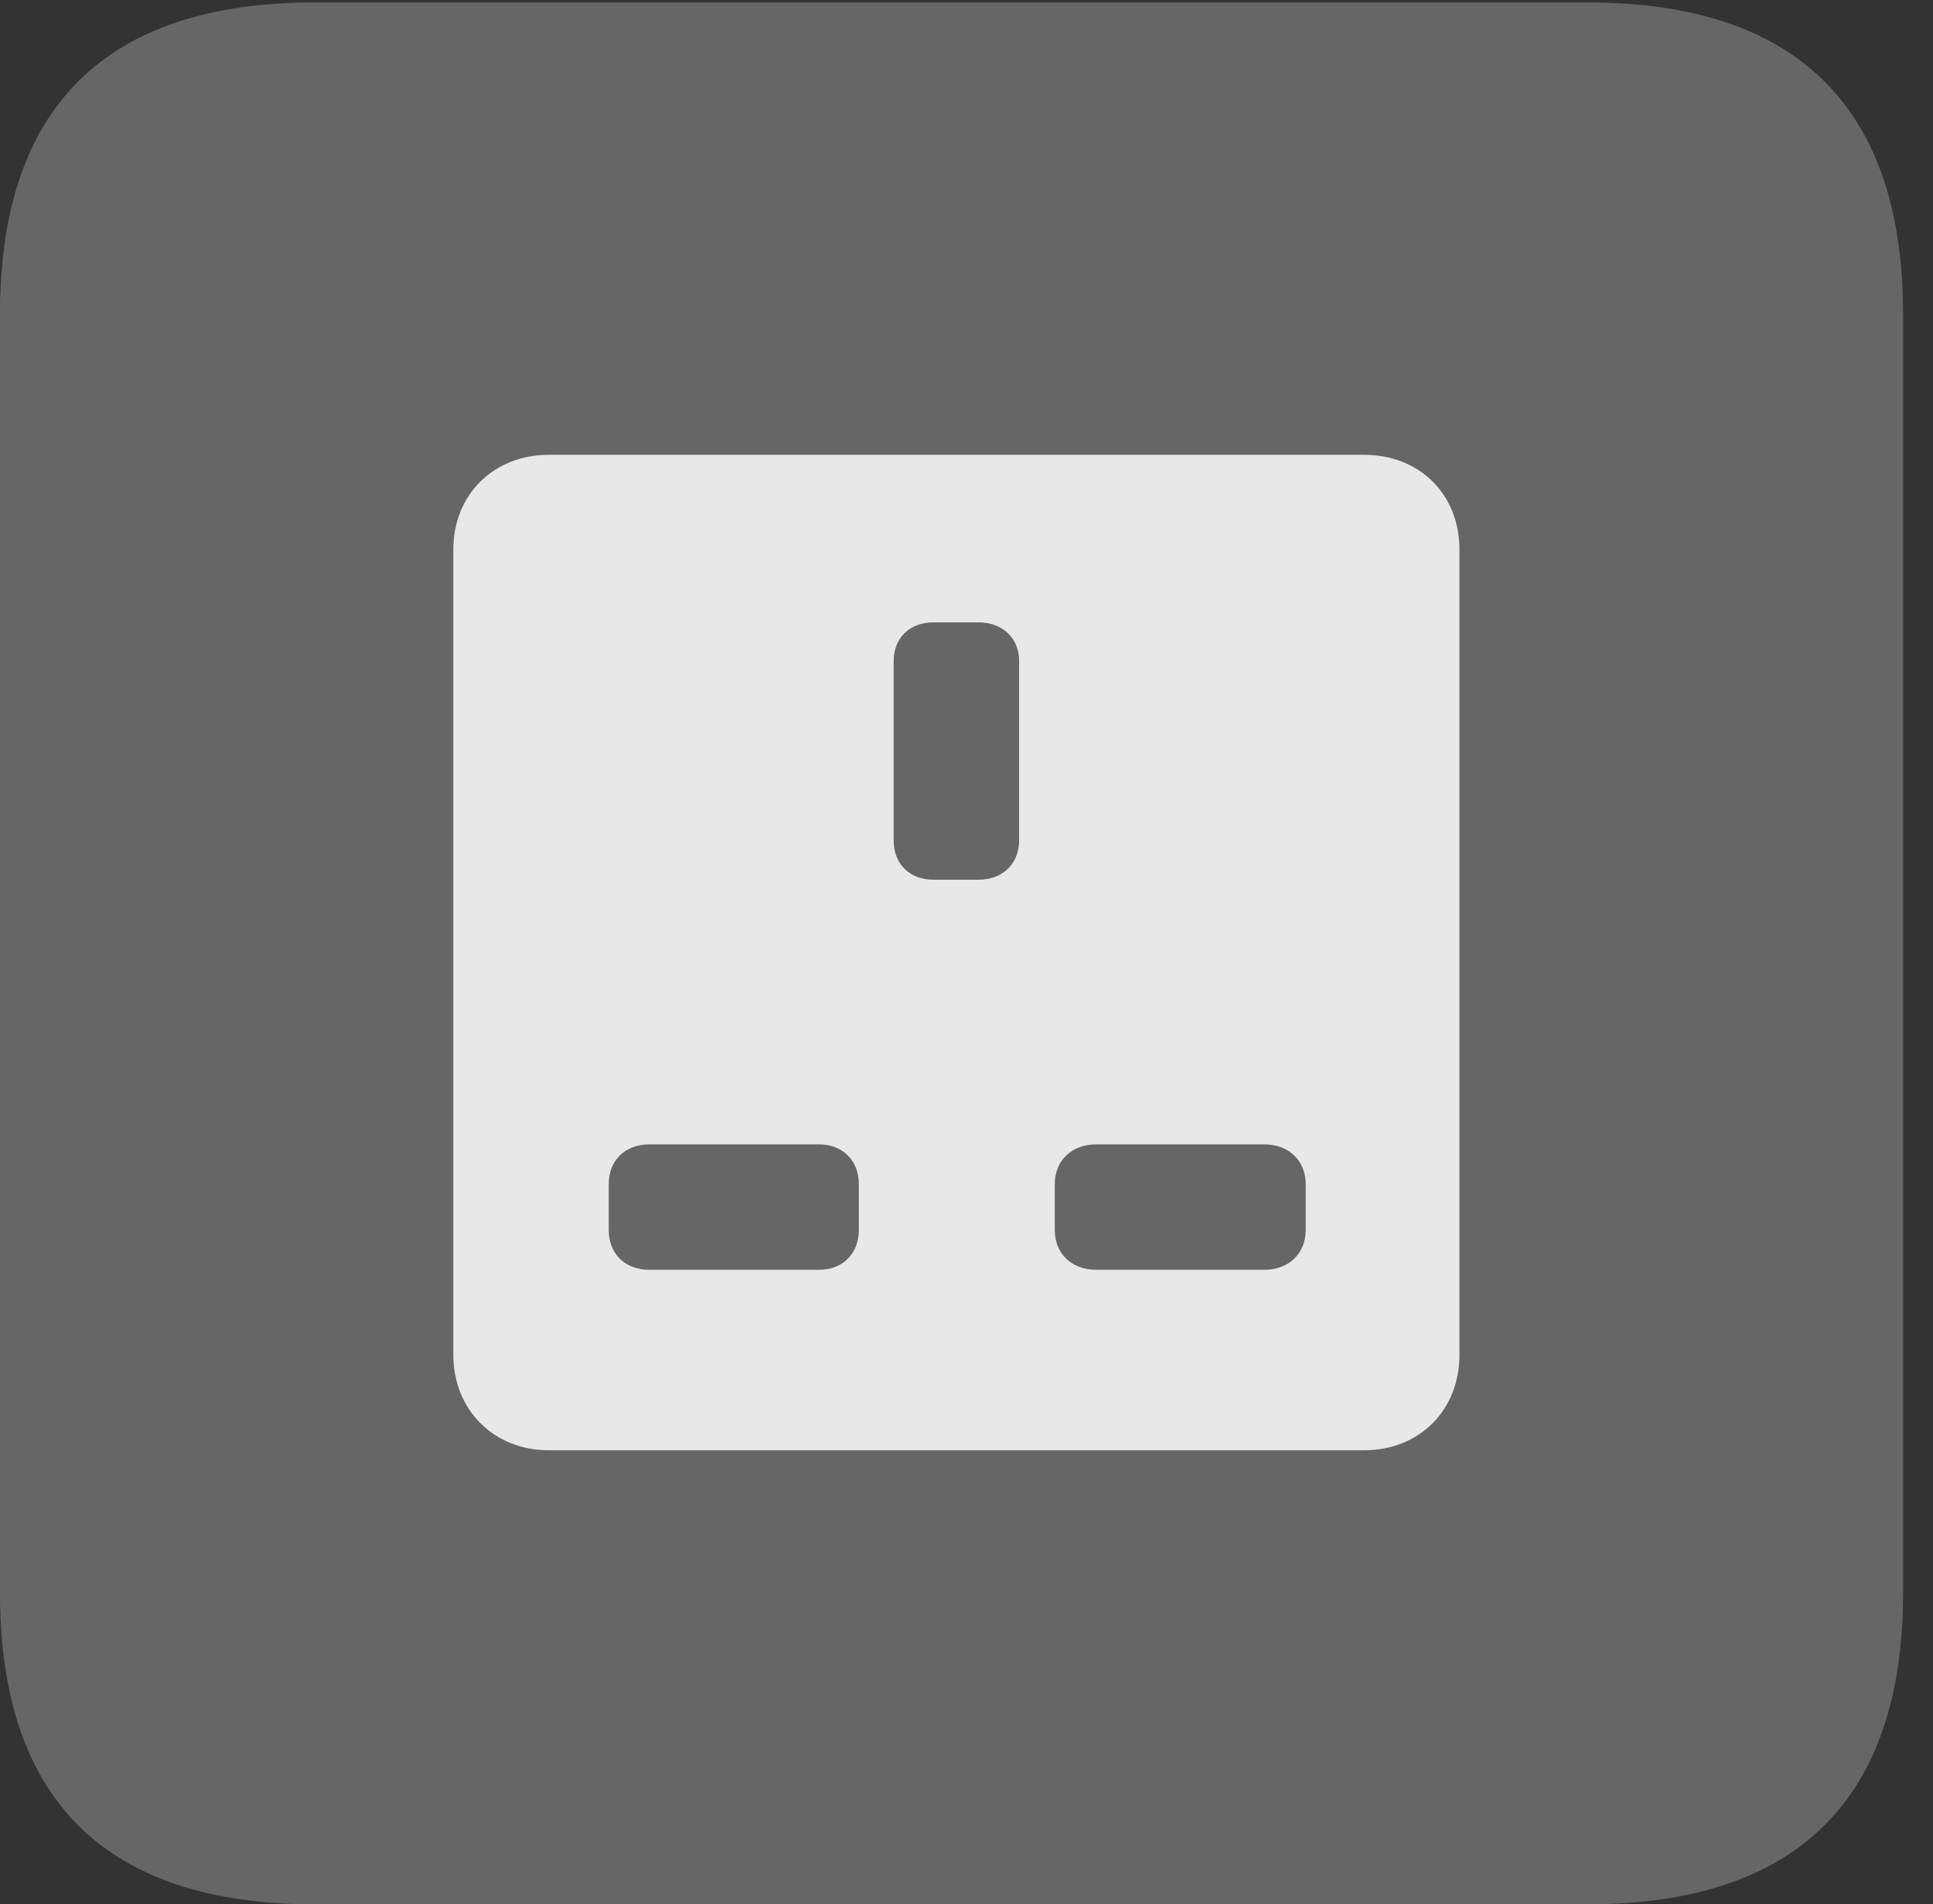 <?xml version="1.0" encoding="UTF-8"?>
<!--Generator: Apple Native CoreSVG 232.5-->
<!DOCTYPE svg
PUBLIC "-//W3C//DTD SVG 1.1//EN"
       "http://www.w3.org/Graphics/SVG/1.1/DTD/svg11.dtd">
<svg version="1.1" xmlns="http://www.w3.org/2000/svg" xmlns:xlink="http://www.w3.org/1999/xlink" width="23.32" height="22.979">
 <rect width="100%" height="100%" fill="#333333" stroke="none"/>
 <g>
  <rect height="22.979" opacity="0" width="23.32" x="0" y="0"/>
  <path d="M3.799 22.979L19.15 22.979C21.68 22.979 22.959 21.709 22.959 19.219L22.959 3.789C22.959 1.299 21.68 0.029 19.15 0.029L3.799 0.029C1.279 0.029 0 1.289 0 3.789L0 19.219C0 21.719 1.279 22.979 3.799 22.979Z" fill="#ffffff" fill-opacity="0.25"/>
  <path d="M6.621 17.5C5.957 17.5 5.469 17.012 5.469 16.348L5.469 6.631C5.469 5.967 5.957 5.488 6.621 5.488L16.455 5.488C17.129 5.488 17.607 5.967 17.607 6.631L17.607 16.348C17.607 17.012 17.129 17.5 16.455 17.5ZM11.26 10.615L11.807 10.615C12.09 10.615 12.295 10.43 12.295 10.137L12.295 7.979C12.295 7.695 12.09 7.51 11.807 7.51L11.26 7.51C10.977 7.51 10.781 7.695 10.781 7.979L10.781 10.137C10.781 10.43 10.977 10.615 11.26 10.615ZM7.832 15.322L9.883 15.322C10.166 15.322 10.361 15.127 10.361 14.844L10.361 14.287C10.361 14.004 10.166 13.809 9.883 13.809L7.832 13.809C7.539 13.809 7.344 14.004 7.344 14.287L7.344 14.844C7.344 15.127 7.539 15.322 7.832 15.322ZM13.223 15.322L15.254 15.322C15.547 15.322 15.752 15.127 15.752 14.844L15.752 14.287C15.752 14.004 15.547 13.809 15.254 13.809L13.223 13.809C12.93 13.809 12.725 14.004 12.725 14.287L12.725 14.844C12.725 15.127 12.93 15.322 13.223 15.322Z" fill="#ffffff" fill-opacity="0.85"/>
 </g>
</svg>
